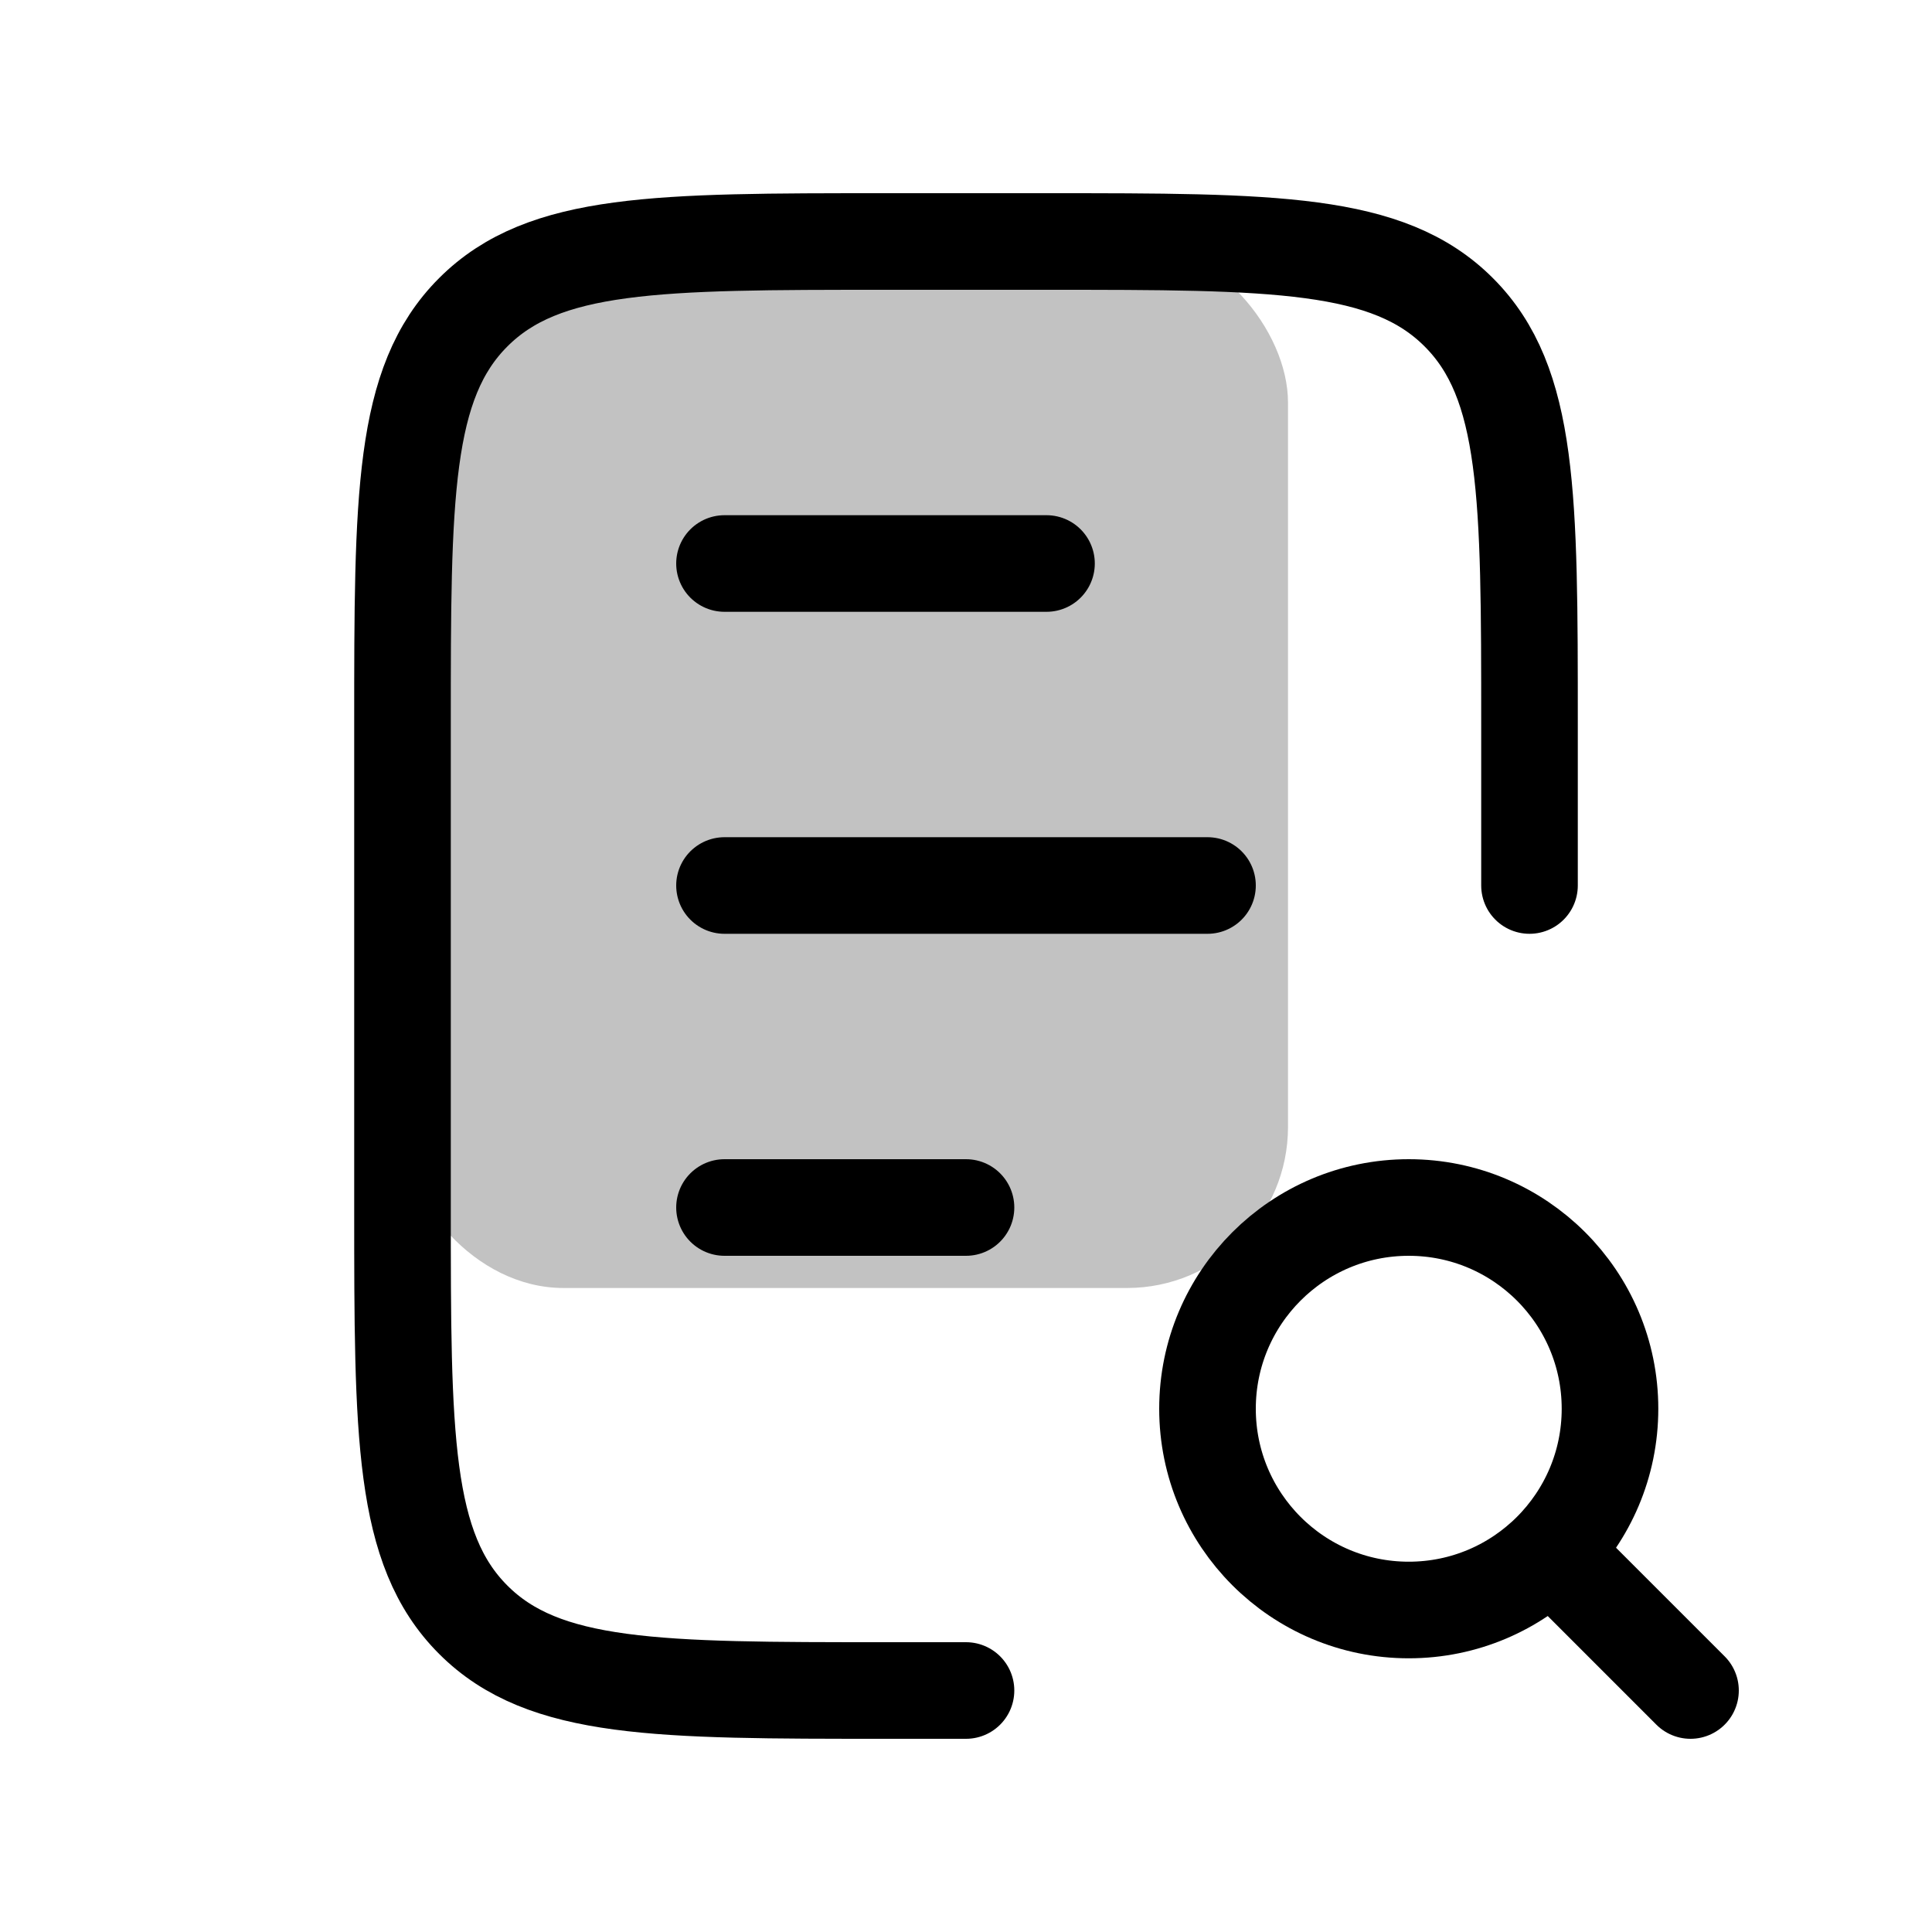 <svg width="24" height="24" viewBox="0 0 24 24" fill="none" xmlns="http://www.w3.org/2000/svg">
<rect x="5" y="3" width="11" height="13" rx="2" fill="currentColor" fill-opacity="0.24"/>
<path d="M9 7L13 7" stroke="currentColor" stroke-width="1.2" stroke-linecap="round"/>
<path d="M9 15L12 15" stroke="currentColor" stroke-width="1.2" stroke-linecap="round"/>
<path d="M9 11L15 11" stroke="currentColor" stroke-width="1.2" stroke-linecap="round"/>
<path d="M19 11V9C19 6.172 19 4.757 18.121 3.879C17.243 3 15.828 3 13 3H11C8.172 3 6.757 3 5.879 3.879C5 4.757 5 6.172 5 9V15C5 17.828 5 19.243 5.879 20.121C6.757 21 8.172 21 11 21H12" stroke="currentColor" stroke-width="1.2" stroke-linecap="round"/>
<circle cx="17.5" cy="17.5" r="2.5" stroke="currentColor" stroke-width="1.2" stroke-linecap="round"/>
<path d="M21 21L19.5 19.5" stroke="currentColor" stroke-width="1.2" stroke-linecap="round"/>
</svg>
